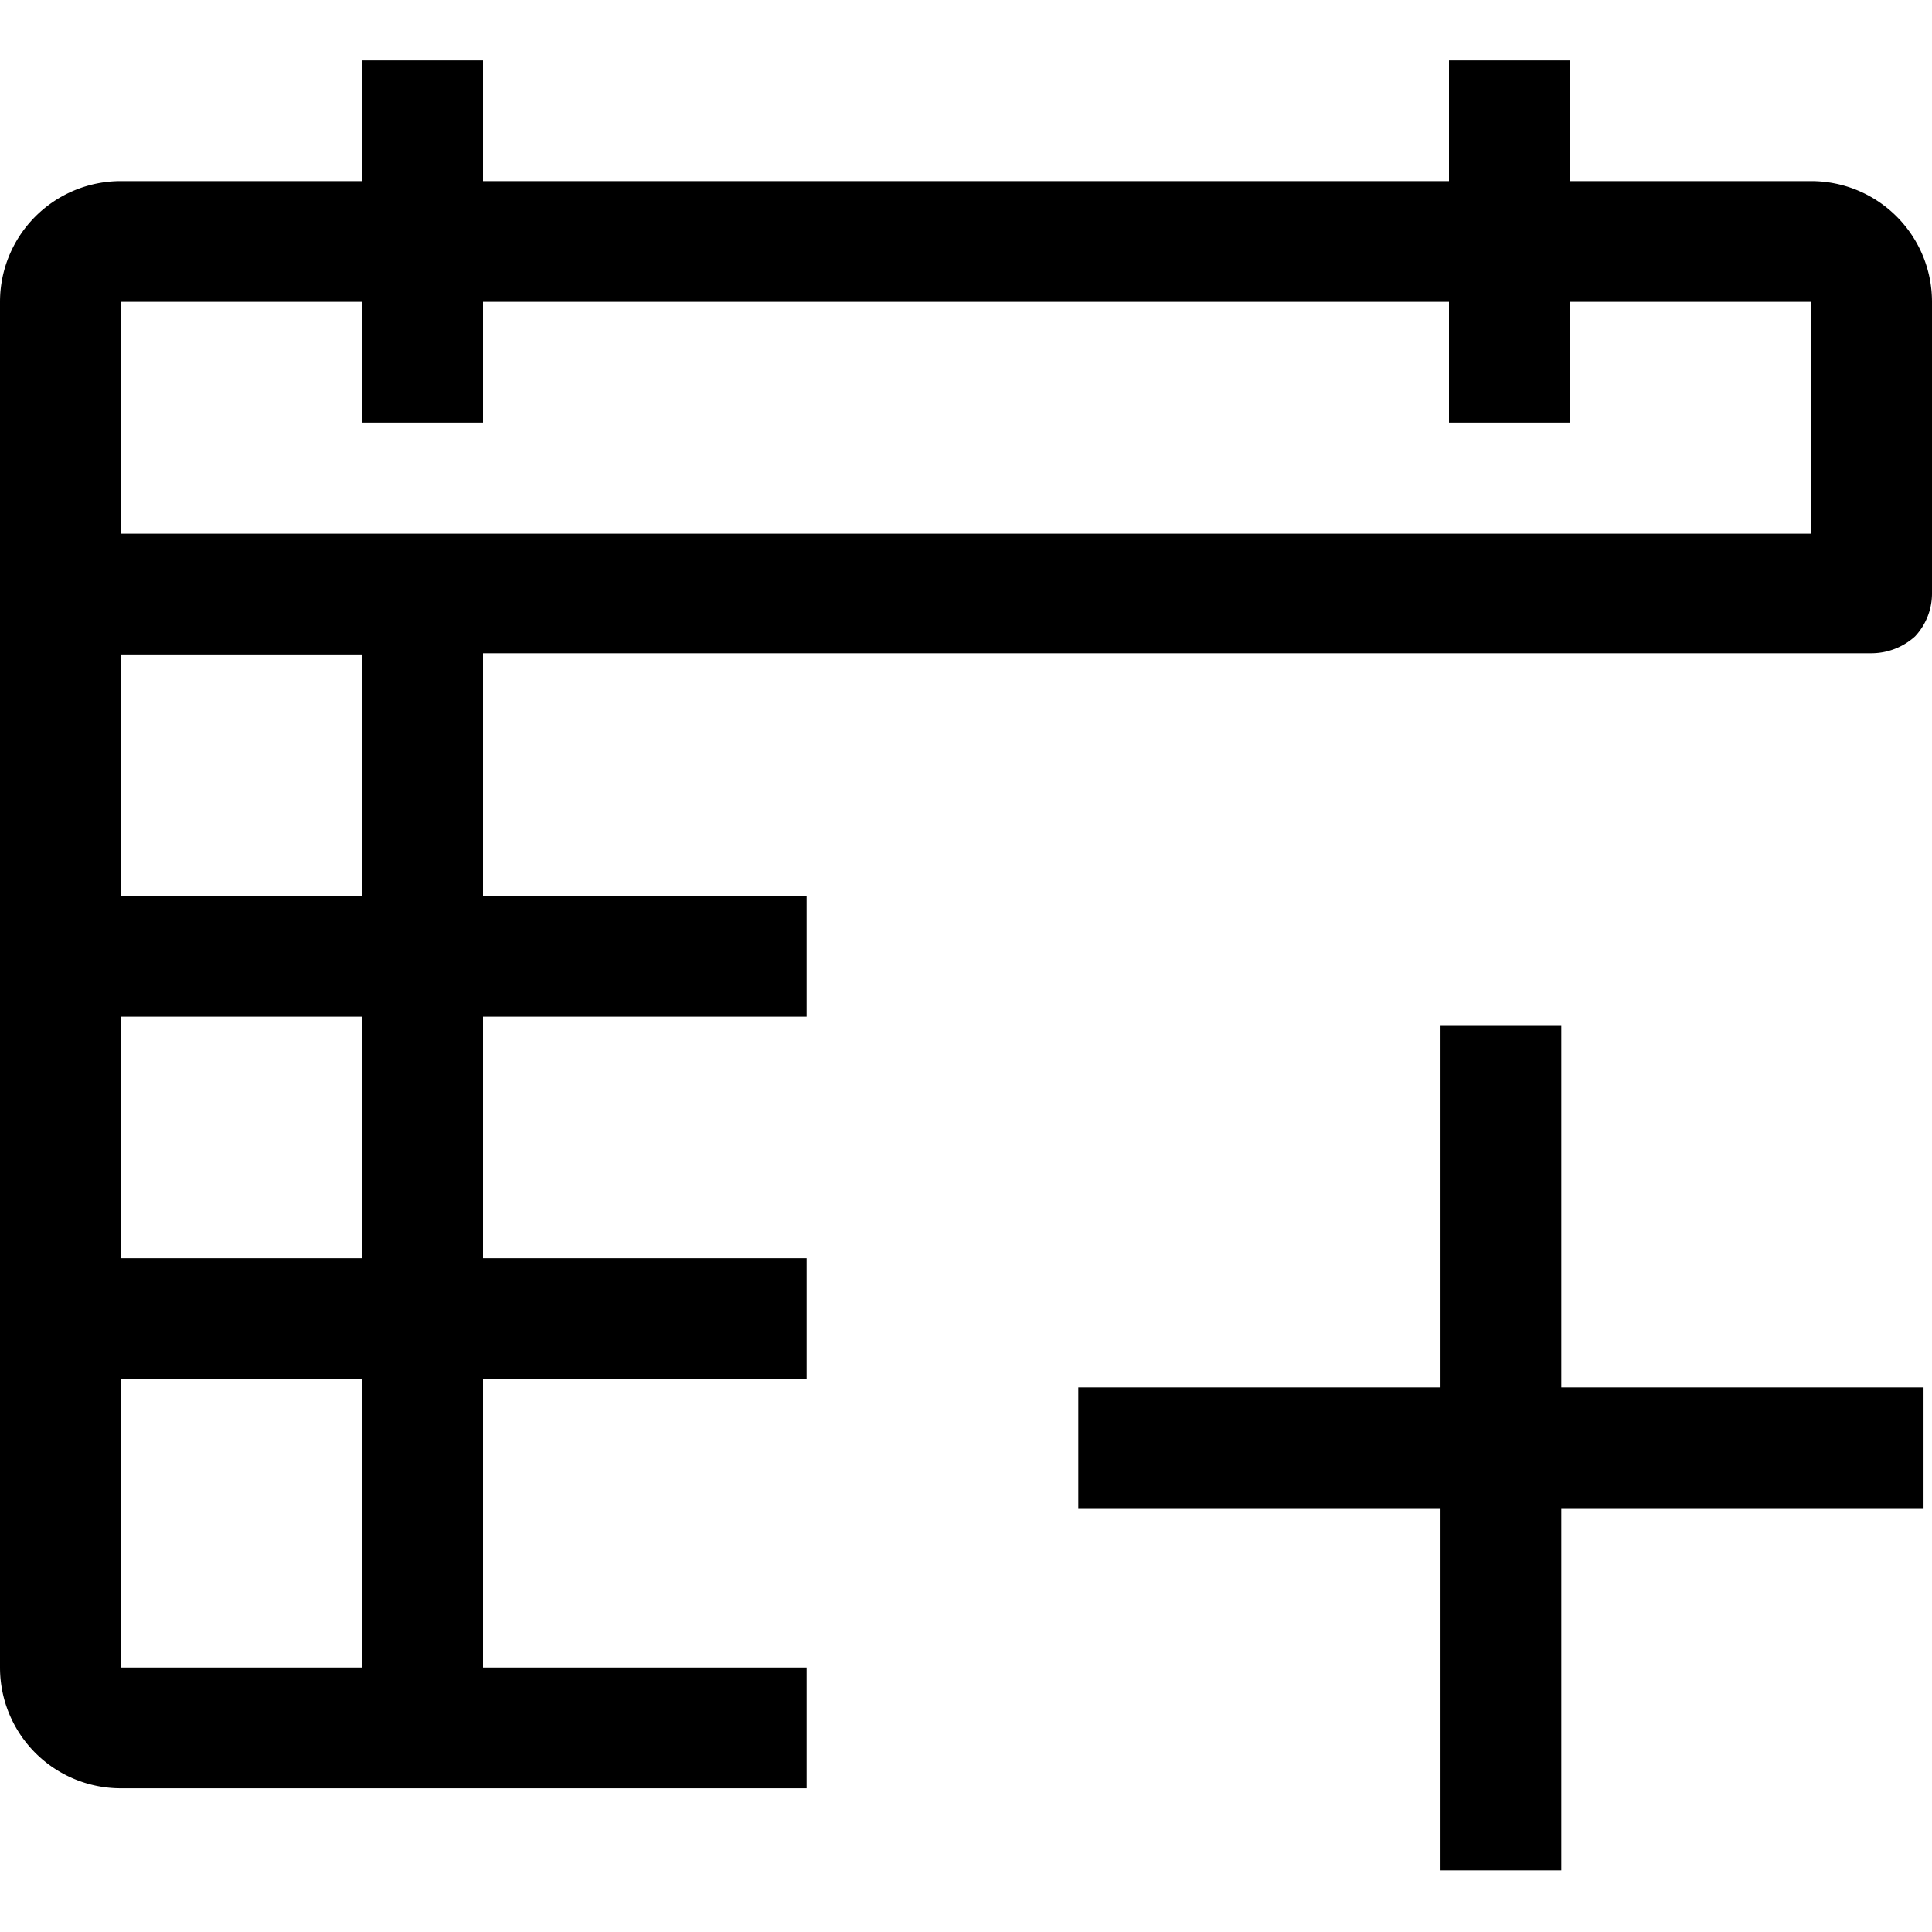 <svg id="Layer_1" data-name="Layer 1" xmlns="http://www.w3.org/2000/svg" viewBox="0 0 16 16"><path d="M12.93,11.49h3v1h-3v3h-1v-3h-3v-1h3v-3h1ZM4,7.42H6.68v1H4v2H6.68v1H4v2.39H6.68v1H1a1,1,0,0,1-1-1V2.5a1,1,0,0,1,1-1H3v-1H4v1h8v-1h1v1h2a1,1,0,0,1,1,1V4.91a.52.52,0,0,1-.14.36.54.54,0,0,1-.36.14H4Zm-3-3H15V2.5H13v1H12v-1H4v1H3v-1H1Zm0,1v2H3v-2Zm2,6H1v2.39H3Zm0-3H1v2H3Z"/></svg>